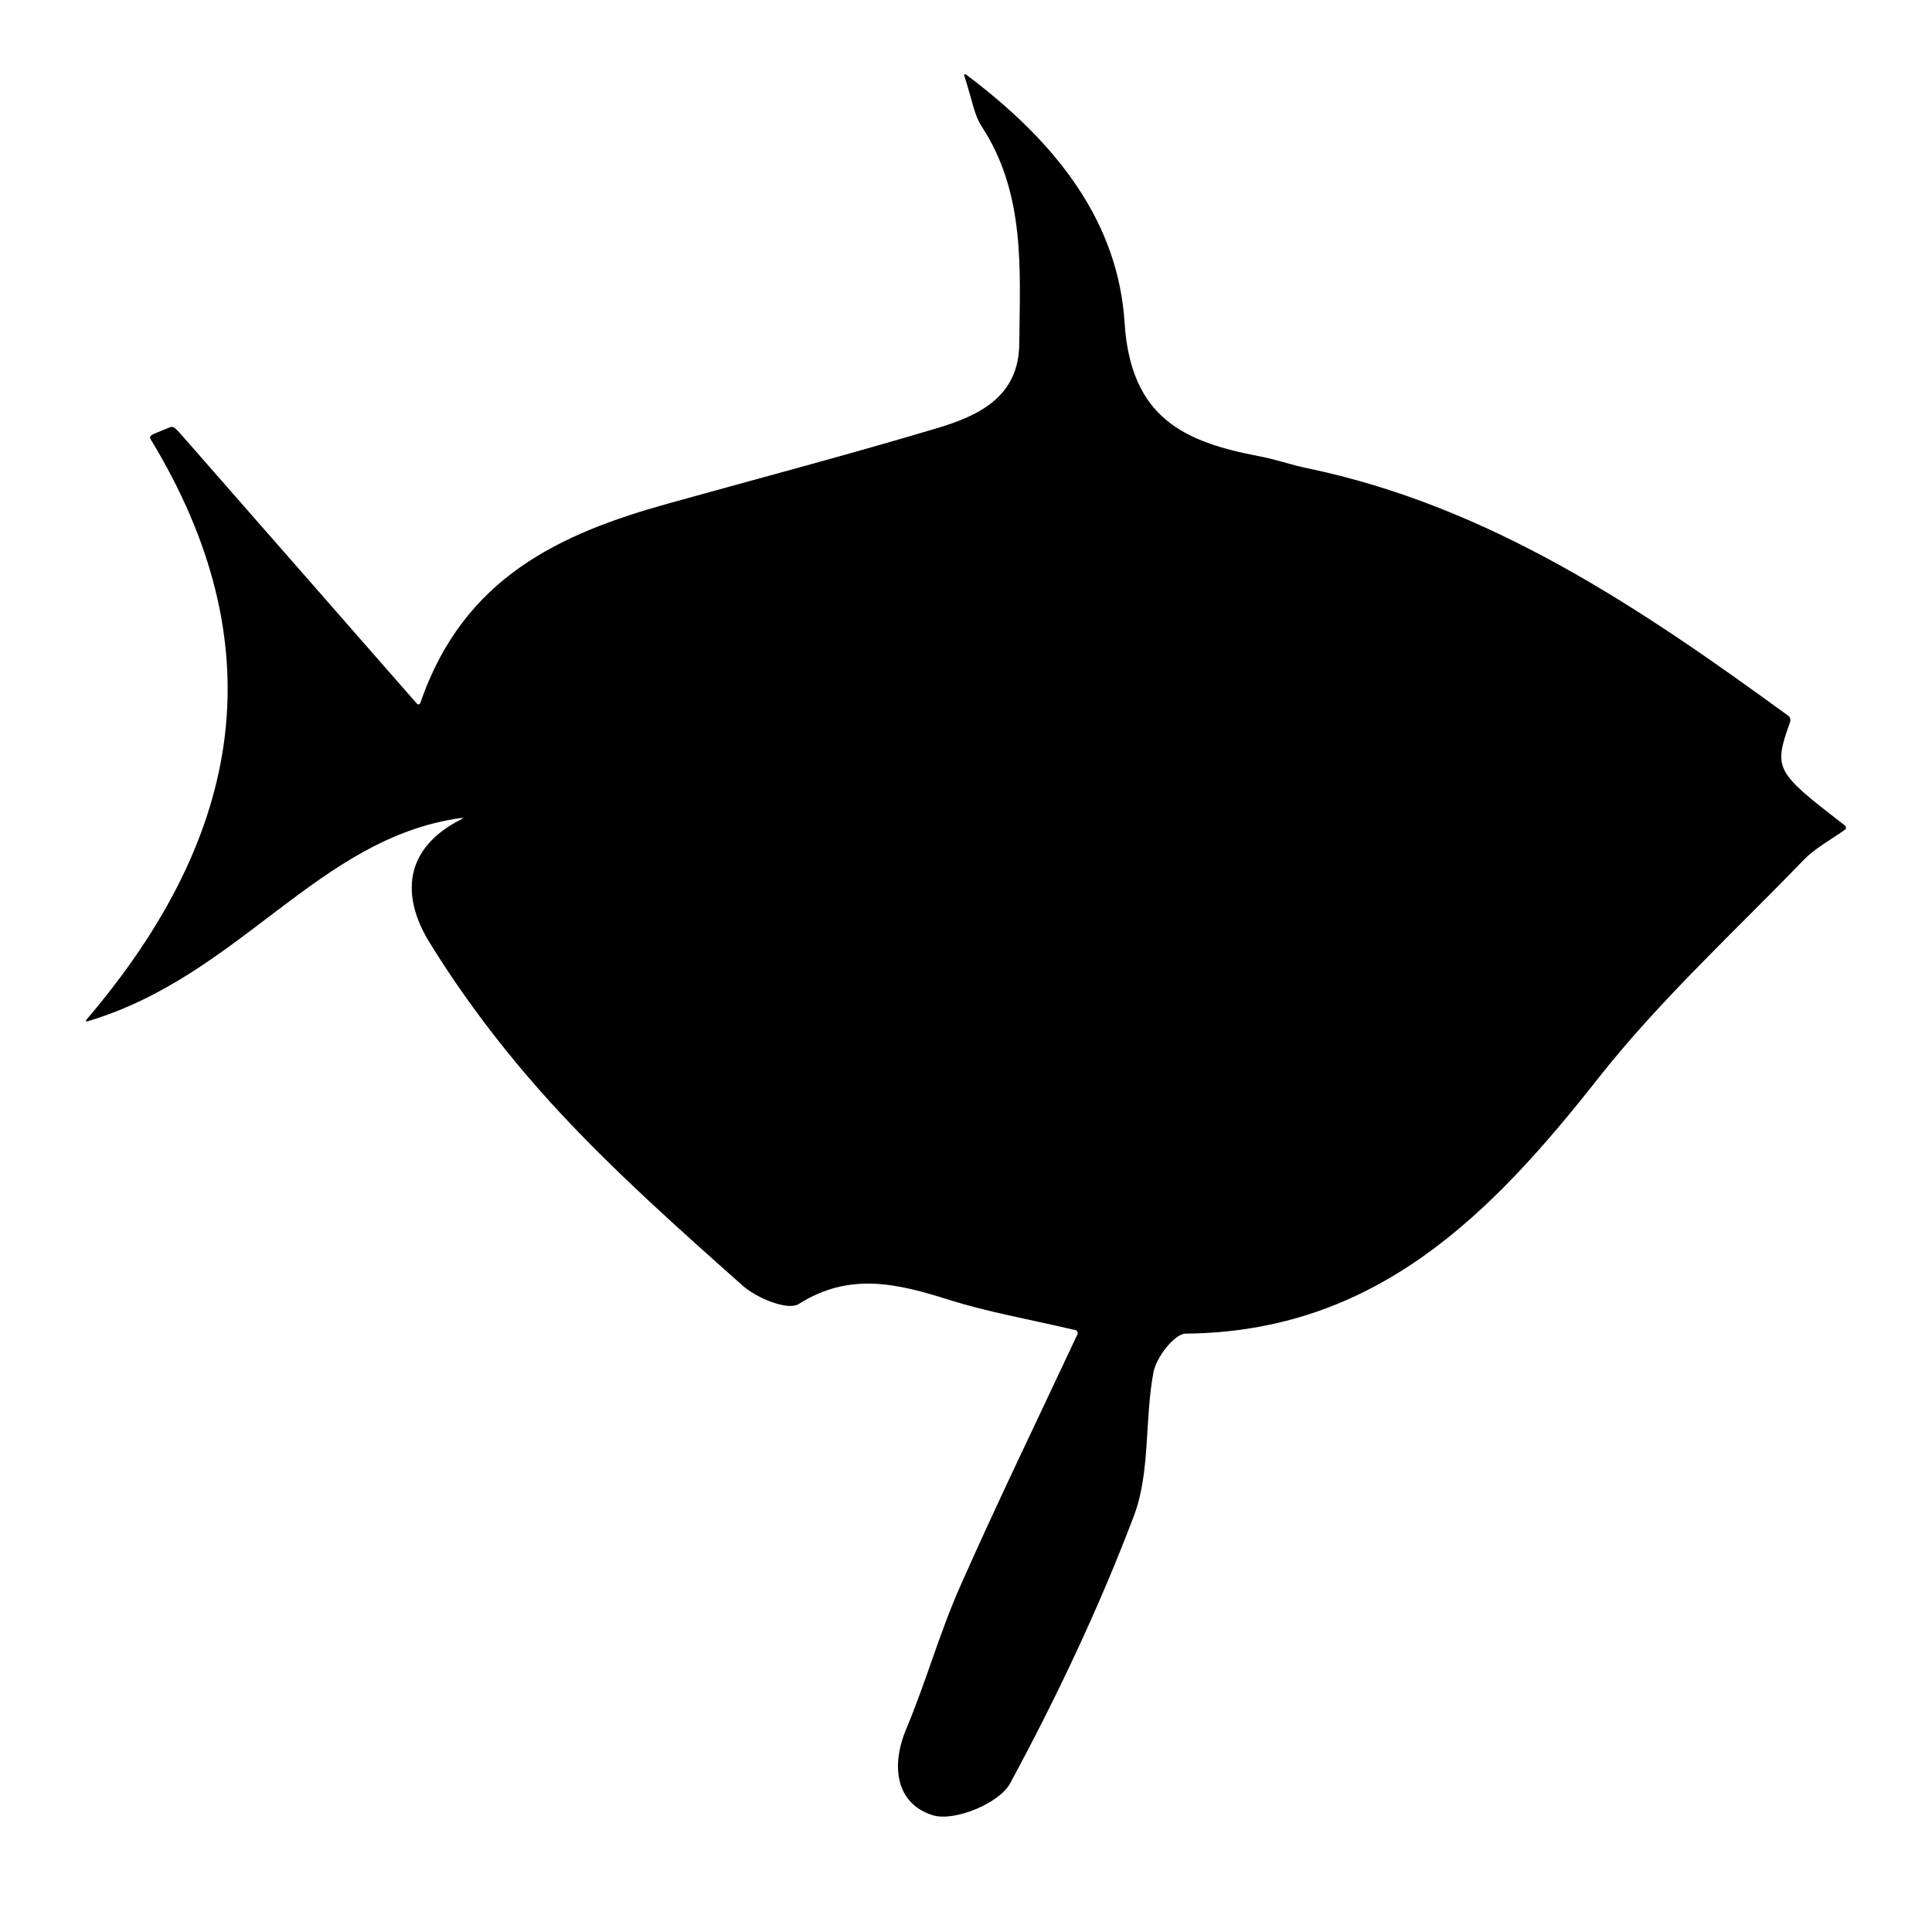 <?xml version="1.0" encoding="iso-8859-1"?>
<!-- Generator: Adobe Illustrator 17.1.0, SVG Export Plug-In . SVG Version: 6.00 Build 0)  -->
<!DOCTYPE svg PUBLIC "-//W3C//DTD SVG 1.1//EN" "http://www.w3.org/Graphics/SVG/1.1/DTD/svg11.dtd">
<svg version="1.1" id="Capa_1" xmlns="http://www.w3.org/2000/svg" xmlns:xlink="http://www.w3.org/1999/xlink" x="0px" y="0px"
	 viewBox="0 0 150 150" style="enable-background:new 0 0 150 150;" xml:space="preserve">
<g>
	<path d="M138.989,56.034c0.055-0.156-0.009-0.362-0.143-0.46c-11.463-8.352-23.15-16.275-37.403-19.233
		c-1.229-0.255-2.424-0.681-3.656-0.914c-5.822-1.102-10-2.959-10.474-10.372c-0.49-7.673-5.065-13.84-12.286-19.246
		c-0.133-0.099-0.198-0.051-0.147,0.107c0.614,1.92,0.768,3.03,1.323,3.877c3.426,5.232,2.987,11.111,2.932,16.909
		c-0.039,4.122-3.164,5.58-6.39,6.544c-6.917,2.067-13.902,3.908-20.858,5.846c-8.349,2.326-15.892,5.701-19.243,15.461
		c-0.054,0.157-0.184,0.184-0.293,0.06c-6.24-7.124-12.139-13.858-18.021-20.574c-0.364-0.415-0.741-0.846-0.88-0.879
		c-0.086-0.02-0.178-0.018-0.254,0.014c-0.23,0.093-0.46,0.186-0.689,0.279c-0.381,0.154-0.802,0.317-0.841,0.434
		c-0.022,0.067-0.014,0.144,0.029,0.214C21.299,49.924,19.11,64.63,6.735,79.14c-0.107,0.126-0.067,0.192,0.092,0.144
		c11.834-3.531,17.84-14.241,28.97-15.775c0.164-0.023,0.177,0.018,0.029,0.093c-4.586,2.314-4.633,6.075-2.484,9.562
		c2.855,4.634,6.25,9.025,9.95,13.024c4.475,4.837,9.434,9.242,14.366,13.628c1.089,0.968,3.505,1.963,4.35,1.428
		c3.984-2.522,7.732-1.572,11.712-0.314c2.873,0.908,5.867,1.432,9.761,2.336c0.161,0.037,0.236,0.19,0.166,0.34
		c-3.241,6.925-6.301,13.221-9.127,19.621c-1.582,3.583-2.641,7.393-4.159,11.008c-1.25,2.976-0.734,5.839,2.067,6.703
		c1.657,0.512,5.157-0.924,5.995-2.474c3.622-6.703,6.913-13.642,9.61-20.765c1.293-3.415,0.824-7.464,1.521-11.156
		c0.219-1.16,1.626-2.992,2.504-3c14.742-0.135,23.669-9.208,32.01-19.804c4.792-6.088,10.586-11.391,15.987-16.993
		c0.806-0.836,1.881-1.413,3.16-2.306c0.136-0.095,0.14-0.255,0.009-0.357C137.795,59.884,137.681,59.729,138.989,56.034z"/>
</g>
</svg>
